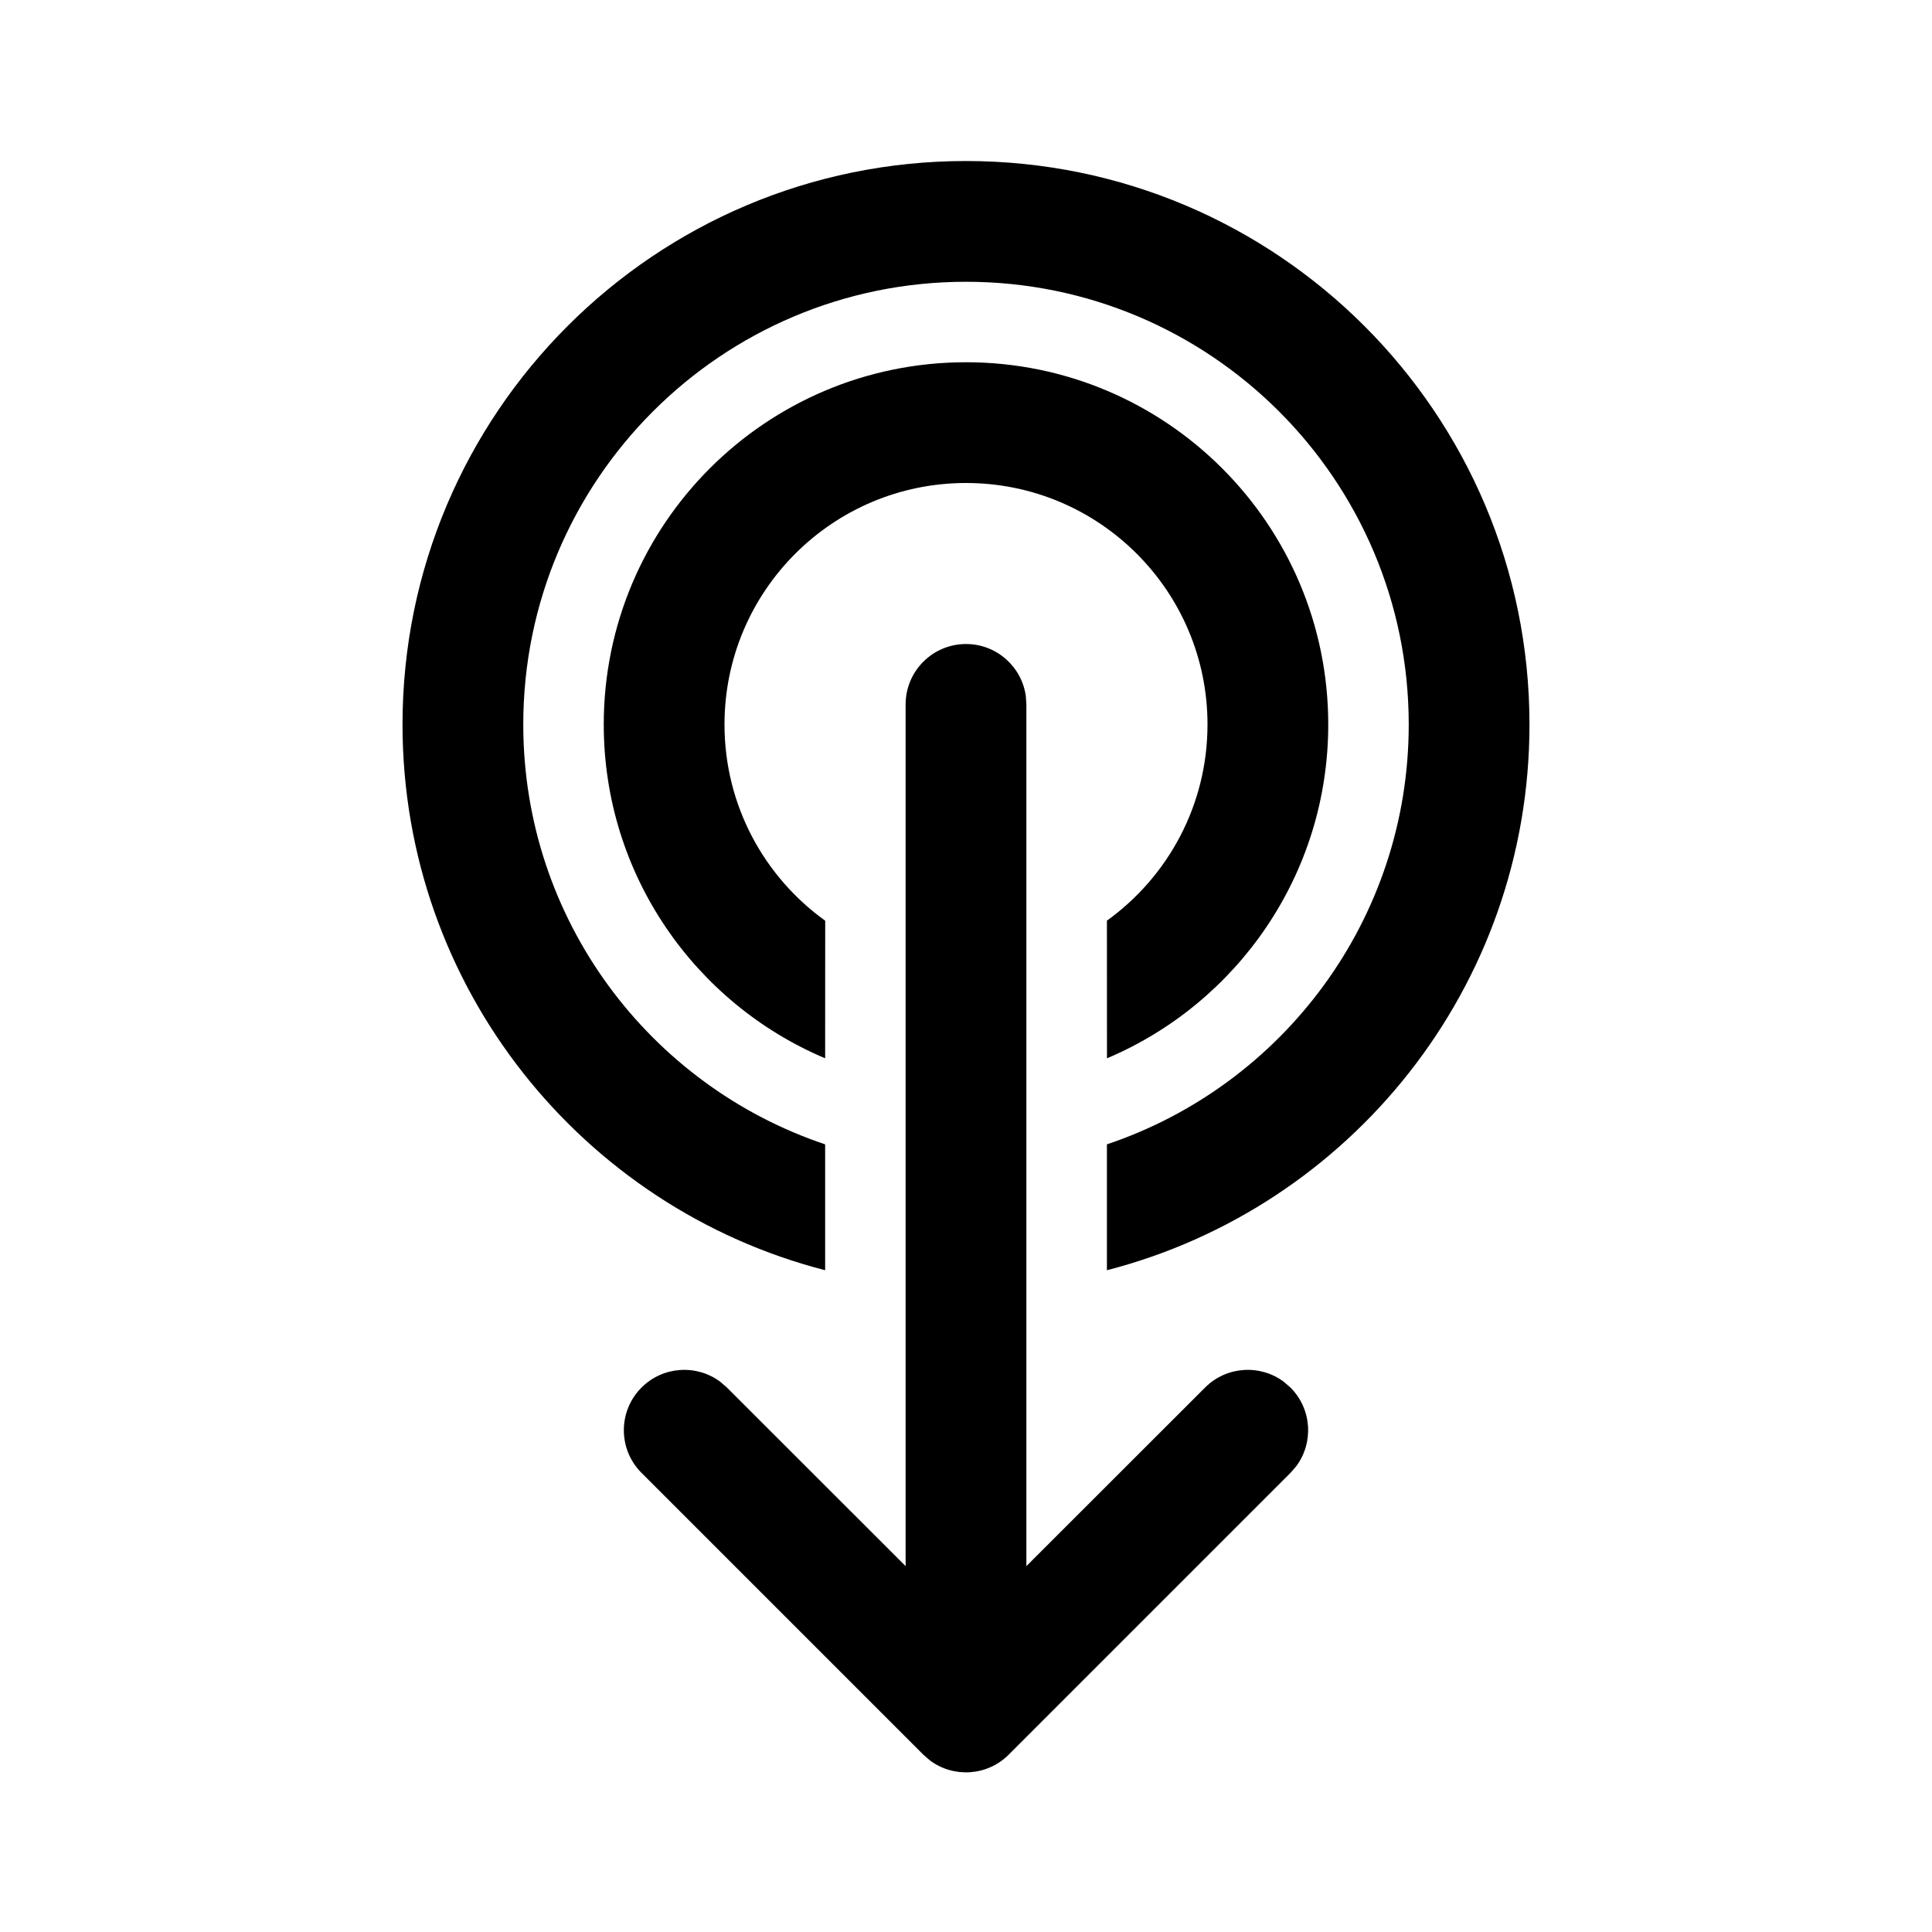 <!-- Generated by IcoMoon.io -->
<svg version="1.1" xmlns="http://www.w3.org/2000/svg" width="32" height="32" viewBox="0 0 32 32">
<title>component-2-double-tap-swipe-down</title>
<path d="M16 10.667c0.506 0 0.925 0.376 0.991 0.864l0.009 0.136v14.273l2.96-2.958c0.355-0.355 0.911-0.387 1.302-0.097l0.112 0.097c0.355 0.355 0.387 0.911 0.097 1.302l-0.097 0.112-4.667 4.667c-0.355 0.355-0.911 0.387-1.302 0.097l-0.112-0.097-4.667-4.667c-0.391-0.391-0.391-1.024 0-1.414 0.355-0.355 0.911-0.387 1.302-0.097l0.112 0.097 2.96 2.958v-14.273c0-0.552 0.448-1 1-1zM16 2.667c5.155 0 9.333 4.179 9.333 9.333 0 4.349-2.974 8.002-6.999 9.039l-0-2.085c2.906-0.975 4.999-3.72 4.999-6.954 0-4.050-3.283-7.333-7.333-7.333s-7.333 3.283-7.333 7.333c0 3.235 2.094 5.98 5 6.954l-0 2.085c-4.026-1.036-7-4.69-7-9.039 0-5.155 4.179-9.333 9.333-9.333zM16 6c3.314 0 6 2.686 6 6 0 2.486-1.511 4.618-3.665 5.529l-0.001-2.28c1.009-0.726 1.666-1.911 1.666-3.249 0-2.209-1.791-4-4-4s-4 1.791-4 4c0 1.339 0.658 2.524 1.668 3.25l-0.001 2.279c-2.155-0.91-3.667-3.043-3.667-5.529 0-3.314 2.686-6 6-6z"></path>
</svg>

